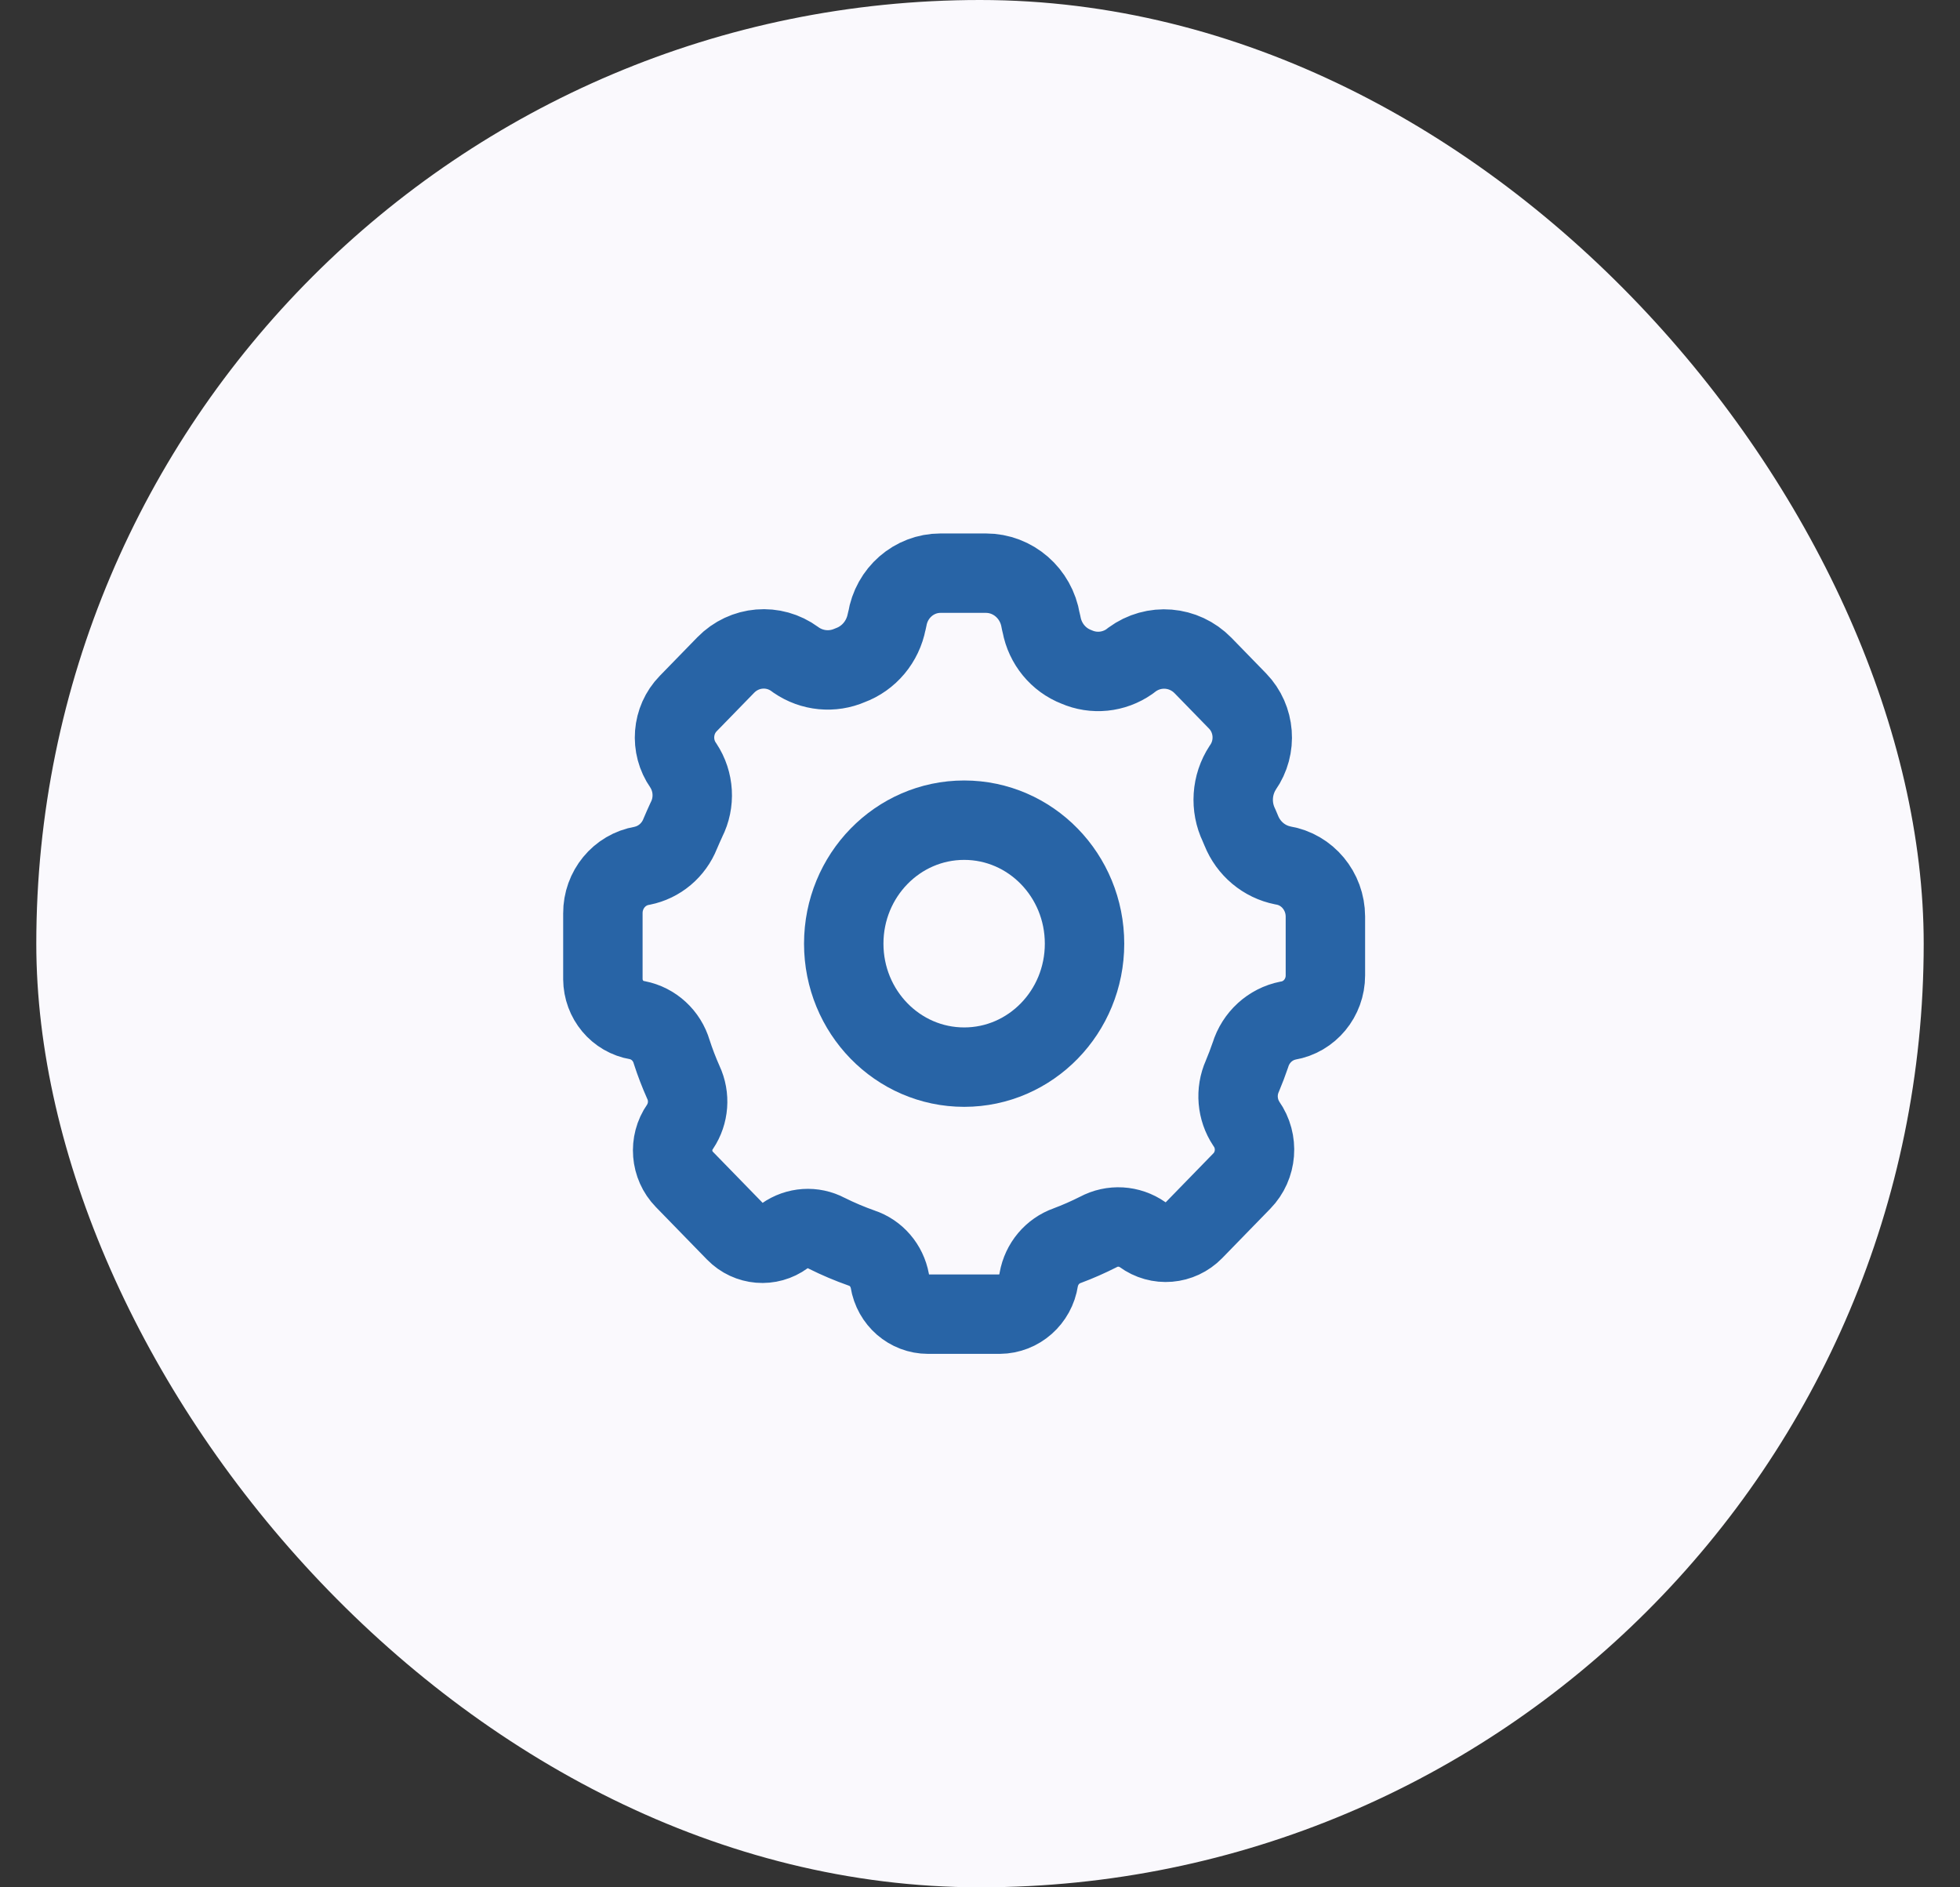 <svg width="27" height="26" viewBox="0 0 27 26" fill="none" xmlns="http://www.w3.org/2000/svg">
<rect x="0" y="0" width="27" height="26" fill="#333333" stroke="none"/>
<rect x="0.5" width="26" height="26" rx="13" fill="#FAF9FD"/>
<path fill-rule="evenodd" clip-rule="evenodd" d="M12.784 18.104C12.523 18.104 12.301 17.911 12.258 17.647C12.219 17.434 12.069 17.259 11.868 17.193C11.704 17.135 11.543 17.067 11.387 16.989C11.202 16.891 10.979 16.906 10.807 17.027C10.599 17.18 10.313 17.156 10.132 16.971L9.427 16.247C9.237 16.052 9.212 15.745 9.368 15.522C9.489 15.341 9.506 15.108 9.414 14.911C9.353 14.774 9.299 14.634 9.253 14.491C9.187 14.266 9.004 14.098 8.779 14.054C8.507 14.009 8.307 13.77 8.305 13.488V12.583C8.303 12.258 8.532 11.98 8.845 11.927C9.082 11.88 9.28 11.714 9.371 11.484C9.398 11.42 9.427 11.355 9.456 11.292C9.577 11.054 9.56 10.767 9.413 10.545C9.229 10.283 9.257 9.922 9.48 9.693L9.998 9.161C10.254 8.899 10.657 8.865 10.951 9.081L10.967 9.093C11.187 9.244 11.466 9.271 11.709 9.165C11.97 9.069 12.162 8.84 12.215 8.561L12.222 8.536C12.28 8.167 12.591 7.896 12.956 7.896H13.581C13.956 7.896 14.275 8.174 14.336 8.552L14.348 8.603C14.398 8.87 14.58 9.091 14.828 9.187C15.068 9.292 15.343 9.264 15.558 9.114L15.593 9.087C15.895 8.865 16.309 8.899 16.572 9.168L17.049 9.658C17.288 9.905 17.318 10.293 17.12 10.575C16.965 10.811 16.945 11.114 17.068 11.369L17.099 11.442C17.199 11.691 17.414 11.871 17.672 11.922C18.009 11.978 18.257 12.276 18.258 12.626V13.438C18.258 13.746 18.04 14.01 17.743 14.06C17.499 14.108 17.3 14.29 17.225 14.533C17.192 14.63 17.155 14.727 17.114 14.825C17.019 15.038 17.04 15.287 17.169 15.481C17.34 15.724 17.314 16.058 17.107 16.27L16.445 16.95C16.256 17.144 15.957 17.169 15.74 17.009C15.558 16.882 15.323 16.868 15.128 16.973C14.989 17.043 14.847 17.106 14.702 17.16C14.498 17.232 14.348 17.41 14.309 17.628C14.268 17.9 14.04 18.102 13.77 18.104H12.784Z" stroke="#2864A6" stroke-width="1.094" stroke-linecap="round" stroke-linejoin="round"/>
<path fill-rule="evenodd" clip-rule="evenodd" d="M14.94 13C14.94 13.94 14.198 14.701 13.282 14.701C12.366 14.701 11.623 13.94 11.623 13C11.623 12.06 12.366 11.299 13.282 11.299C14.198 11.299 14.94 12.06 14.94 13Z" stroke="#2864A6" stroke-width="1.094" stroke-linecap="round" stroke-linejoin="round"/>
</svg>

